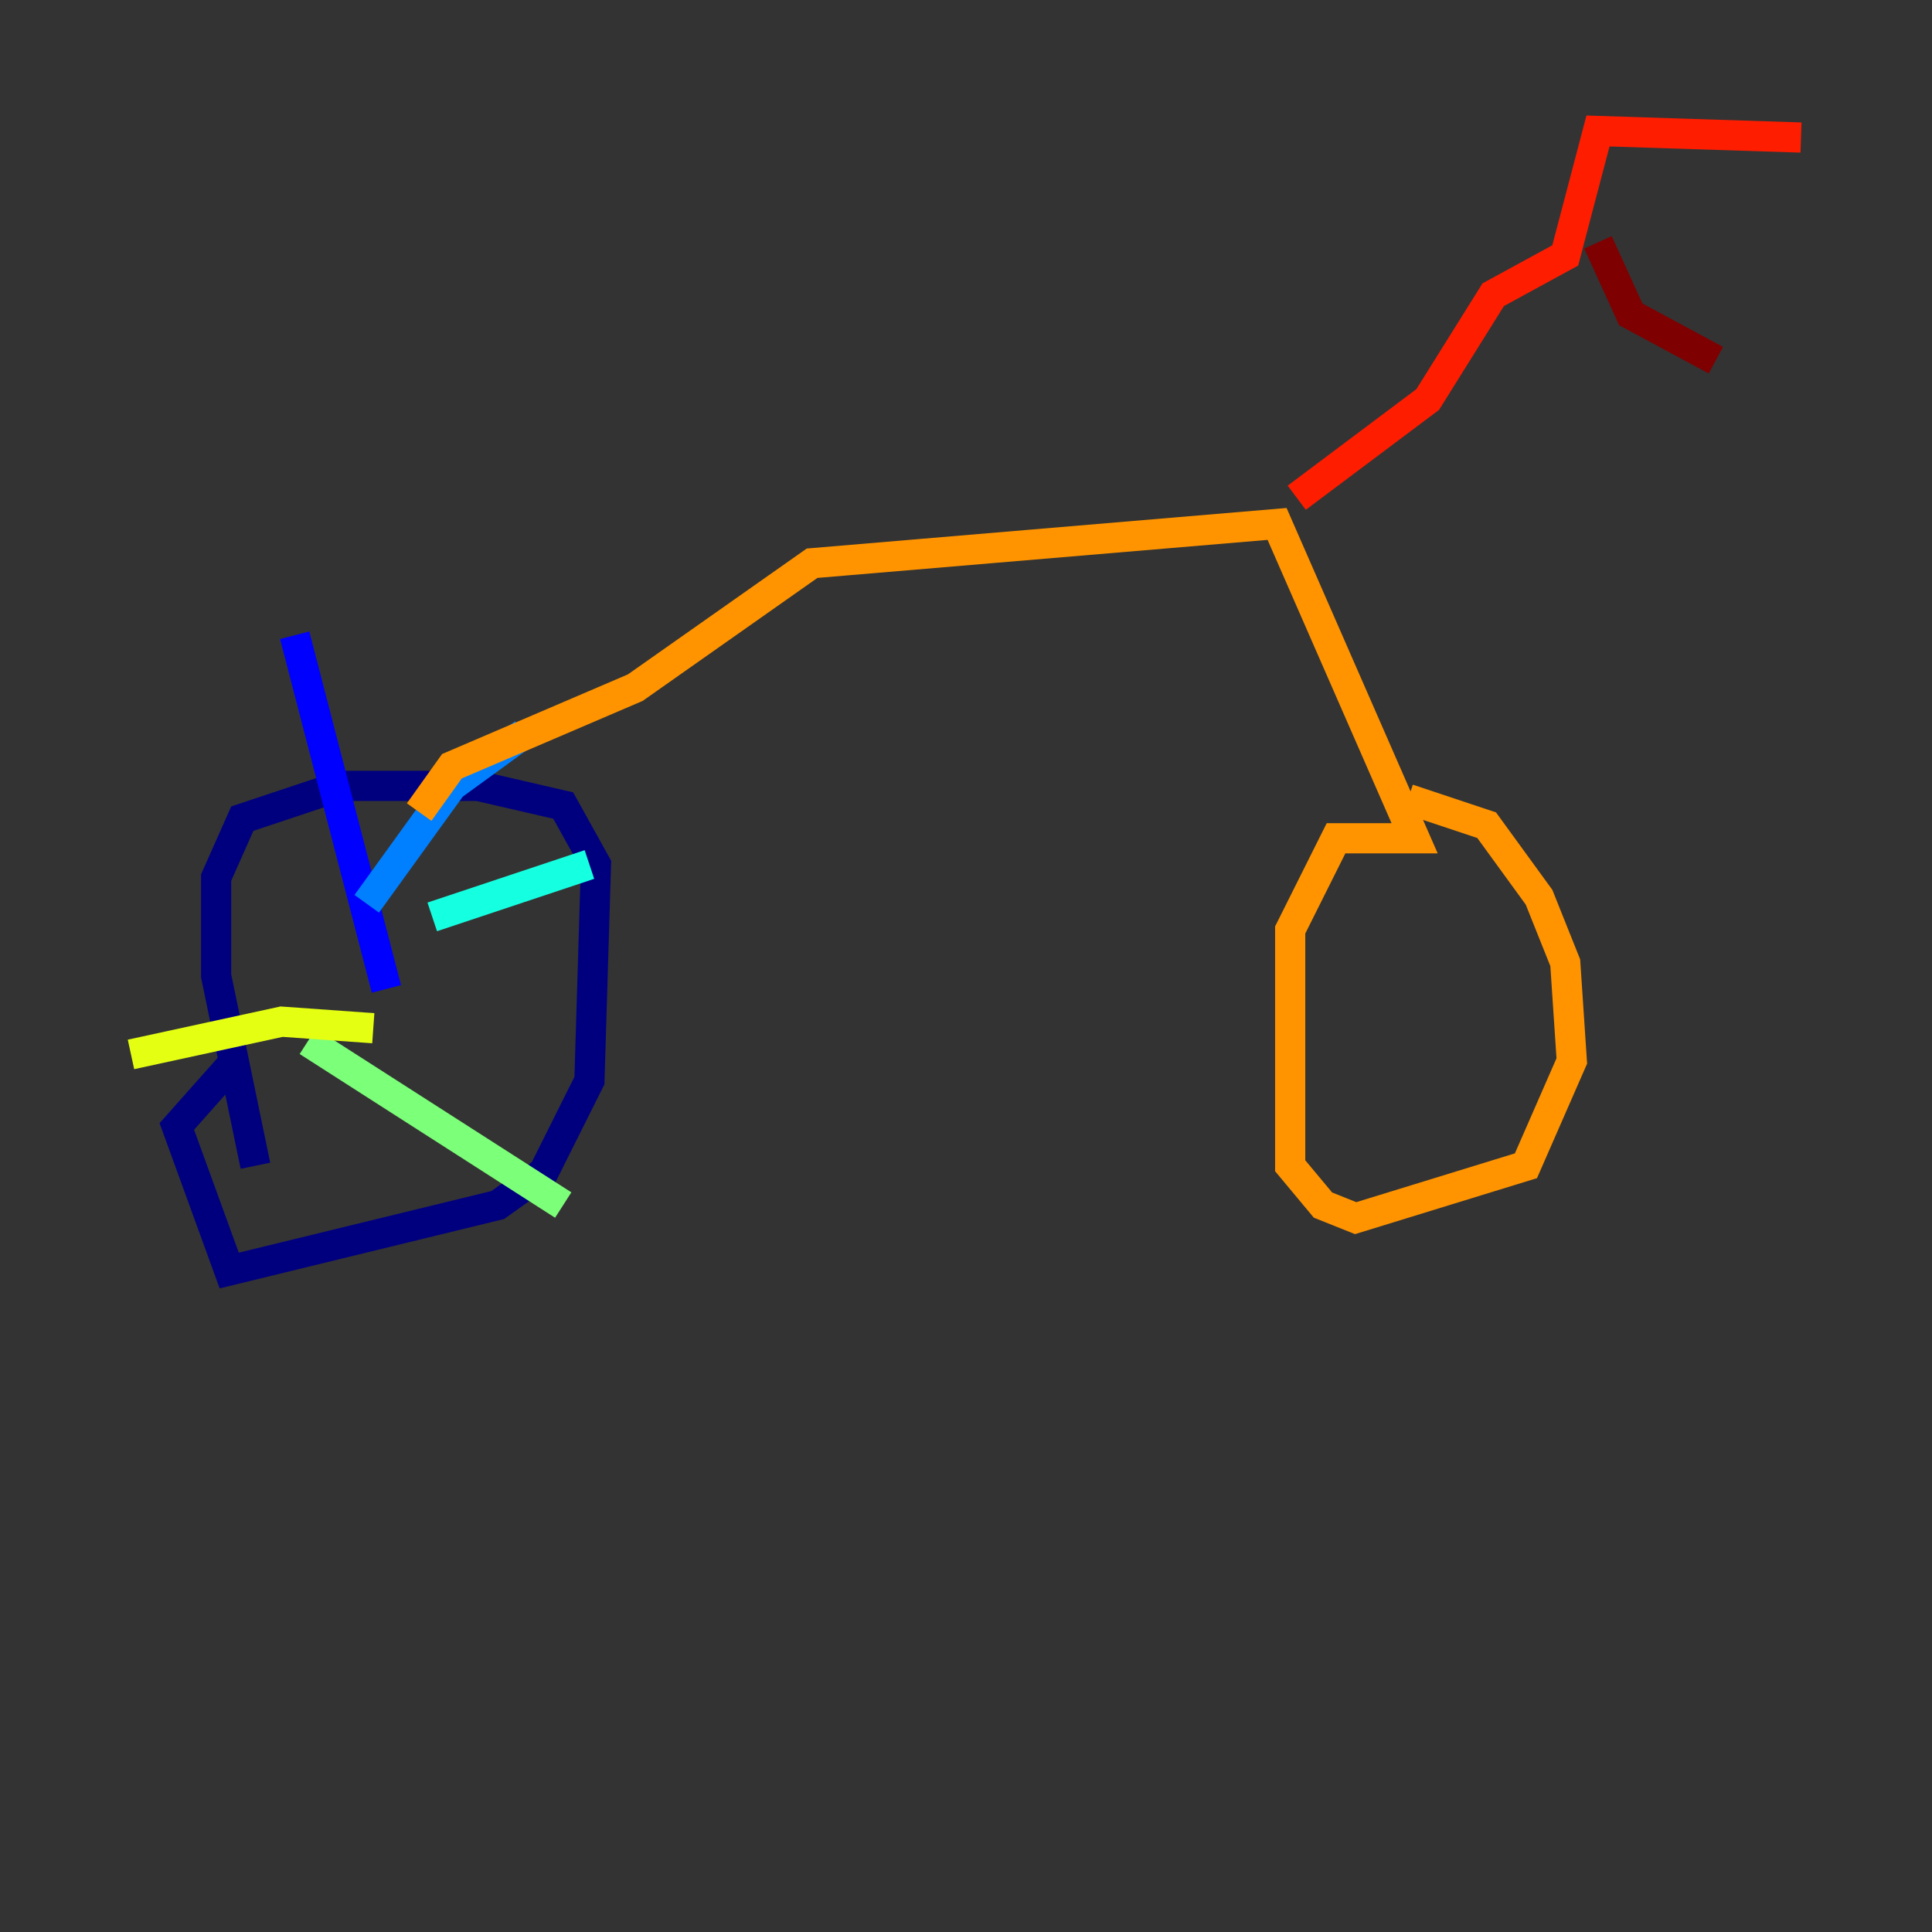 <?xml version="1.0" encoding="utf-8" ?>
<svg baseProfile="tiny" height="128" version="1.2" viewBox="0,0,128,128" width="128" xmlns="http://www.w3.org/2000/svg" xmlns:ev="http://www.w3.org/2001/xml-events" xmlns:xlink="http://www.w3.org/1999/xlink"><rect x="0" y="0" width="128" height="128" fill="#333333" stroke="none"/><defs /><polyline fill="none" points="16.922,77.234 14.319,64.651 14.319,58.142 16.054,54.237 22.563,52.068 31.675,52.068 37.315,53.37 39.485,57.275 39.051,71.593 36.014,77.668 32.976,79.837 15.186,84.176 11.715,74.63 15.186,70.725" stroke="#00007f" stroke-width="2" /><polyline fill="none" points="25.6,65.519 19.525,42.088" stroke="#0000ff" stroke-width="2" /><polyline fill="none" points="24.298,59.878 29.939,52.068 34.712,48.597" stroke="#0080ff" stroke-width="2" /><polyline fill="none" points="28.637,60.746 39.051,57.275" stroke="#15ffe1" stroke-width="2" /><polyline fill="none" points="20.393,68.99 37.315,79.837" stroke="#7cff79" stroke-width="2" /><polyline fill="none" points="24.732,68.122 18.658,67.688 8.678,69.858" stroke="#e4ff12" stroke-width="2" /><polyline fill="none" points="27.77,53.803 29.939,50.766 42.088,45.559 53.803,37.315 84.61,34.712 93.722,55.539 88.515,55.539 85.478,61.614 85.478,77.234 87.647,79.837 89.817,80.705 101.098,77.234 104.136,70.291 103.702,63.783 101.966,59.444 98.495,54.671 93.288,52.936" stroke="#ff9400" stroke-width="2" /><polyline fill="none" points="85.912,32.976 94.59,26.468 98.929,19.525 103.702,16.922 105.871,8.678 119.322,9.112" stroke="#ff1d00" stroke-width="2" /><polyline fill="none" points="105.871,16.054 108.041,20.827 113.681,23.864" stroke="#7f0000" stroke-width="2" /></svg>